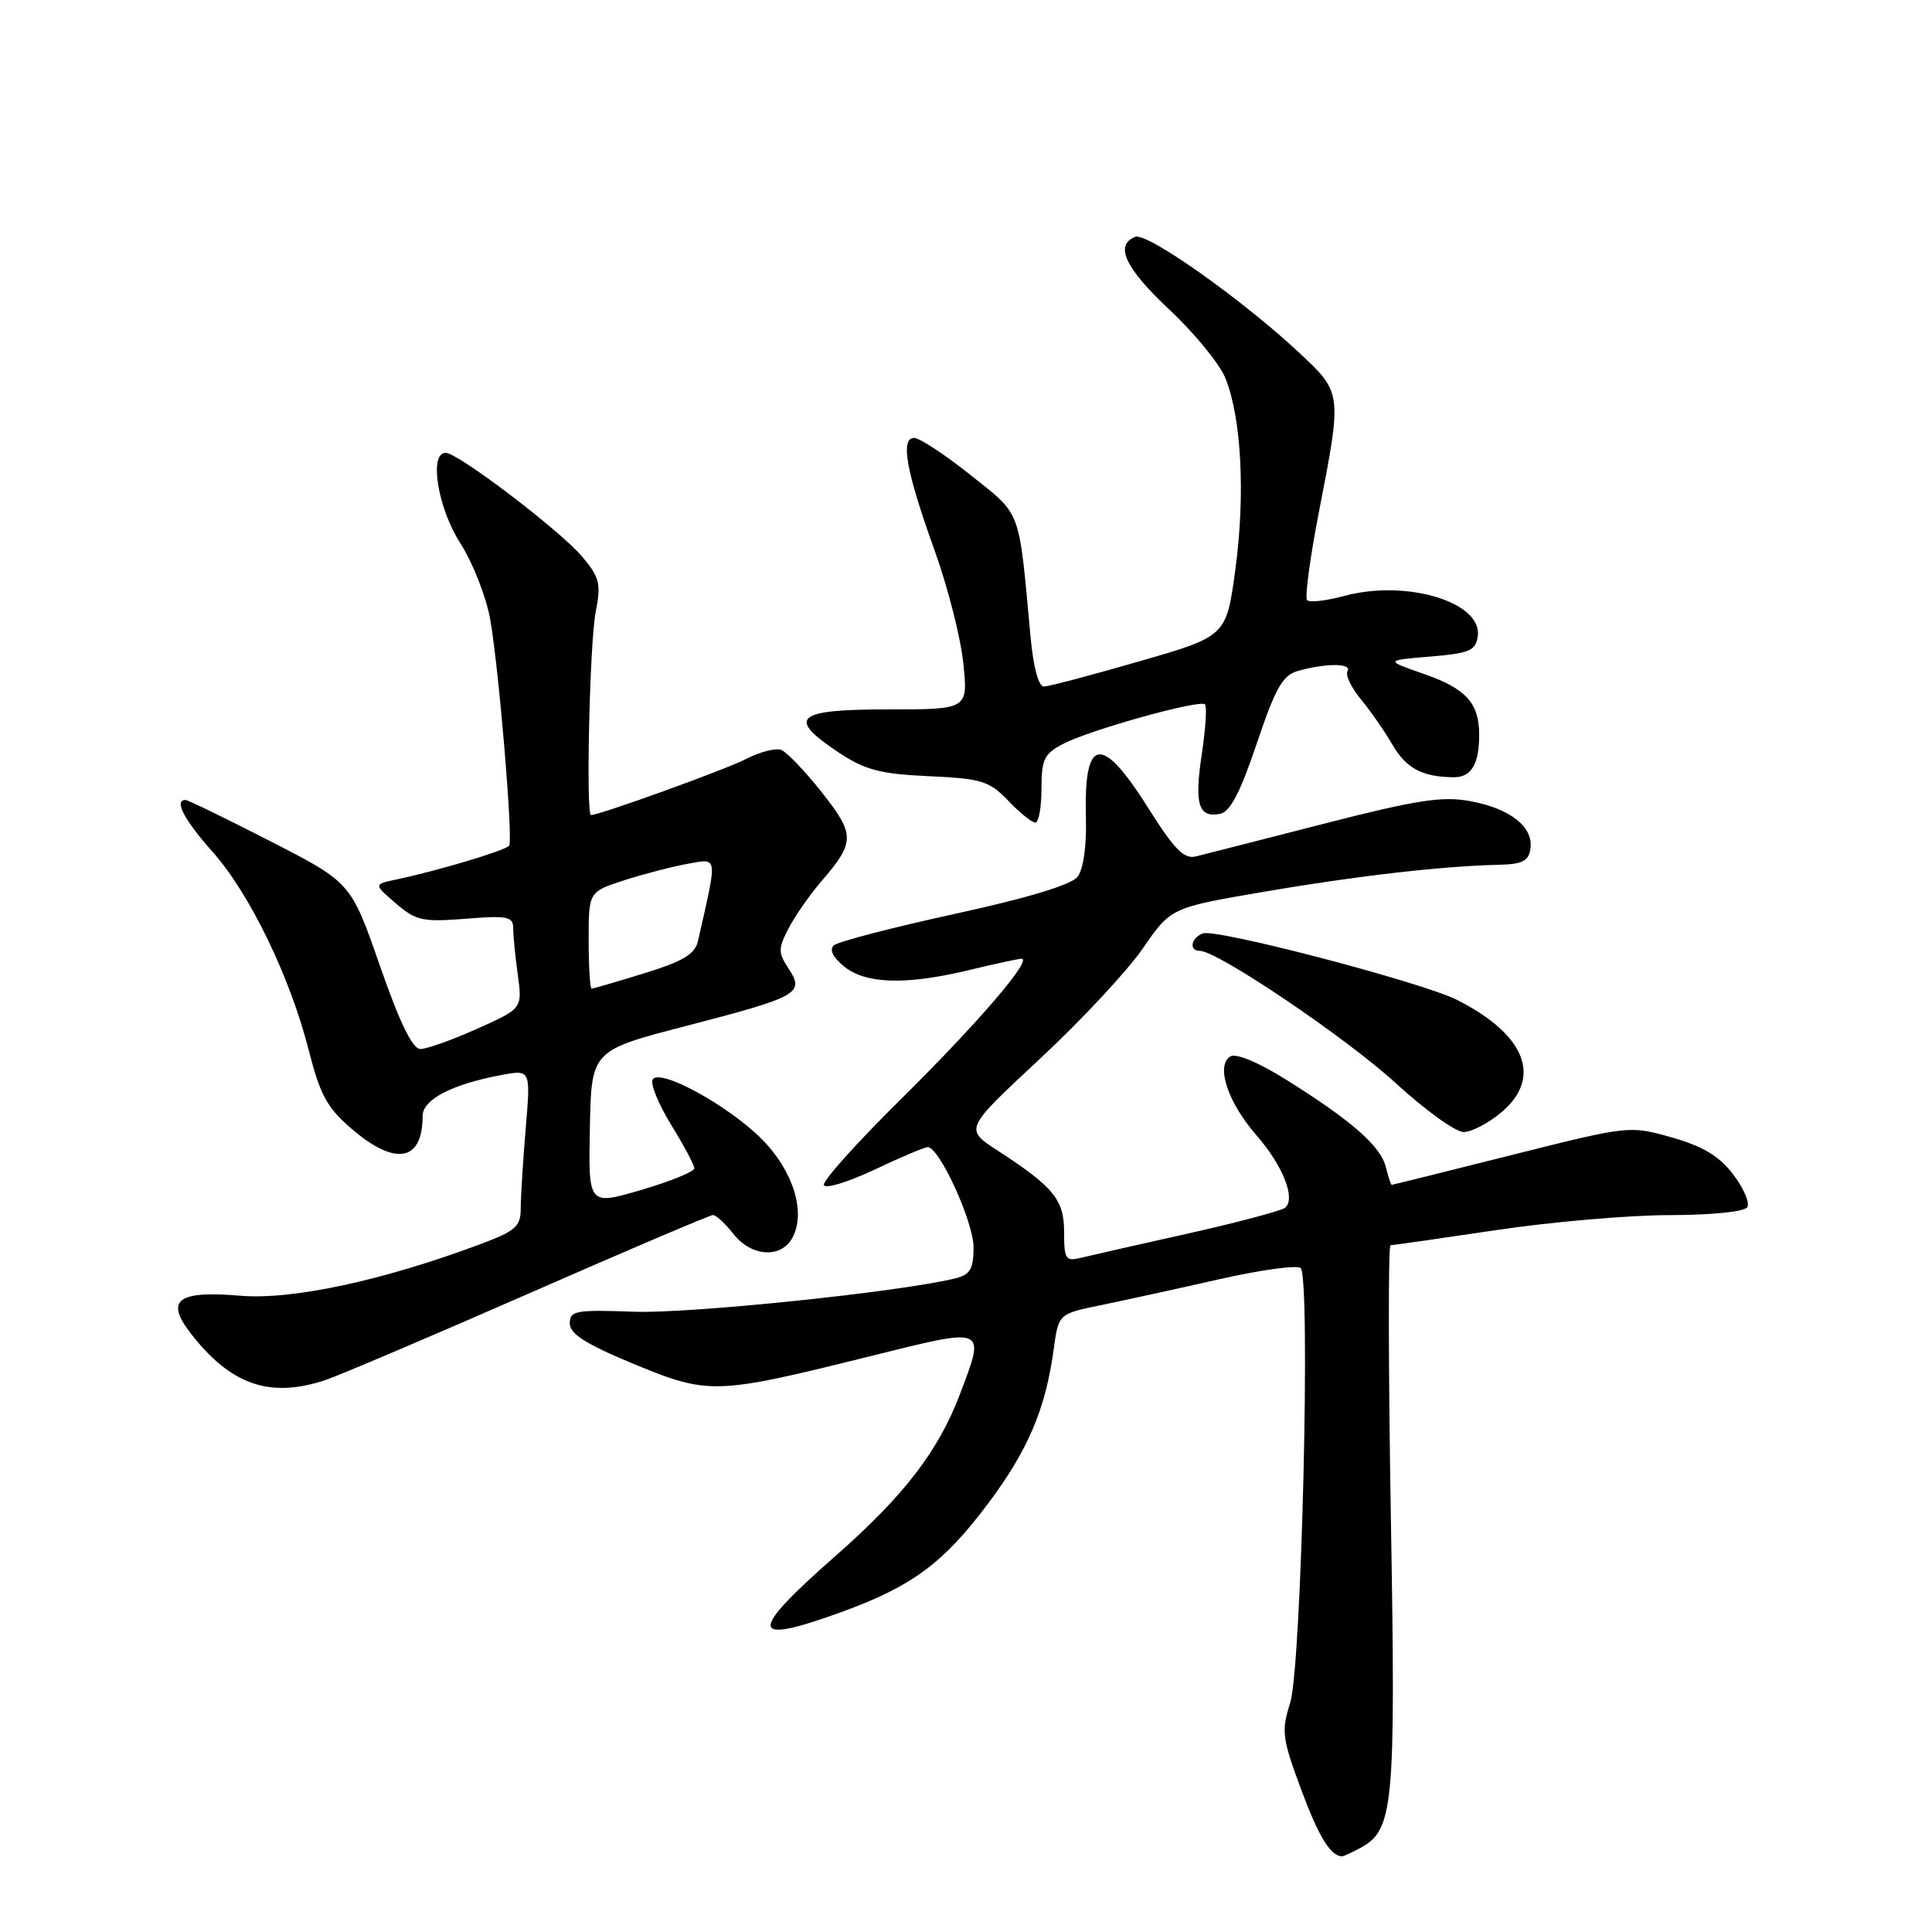 <?xml version="1.0" encoding="UTF-8" standalone="no"?>
<!DOCTYPE svg PUBLIC "-//W3C//DTD SVG 1.1//EN" "http://www.w3.org/Graphics/SVG/1.1/DTD/svg11.dtd" >
<svg xmlns="http://www.w3.org/2000/svg" xmlns:xlink="http://www.w3.org/1999/xlink" version="1.1" viewBox="0 0 256 256">
 <g >
 <path fill="currentColor"
d=" M 180.15 244.92 C 184.69 242.49 184.95 239.71 184.30 201.14 C 183.96 181.26 183.94 165.00 184.25 165.00 C 184.56 165.00 190.82 164.10 198.16 163.01 C 205.50 161.91 215.86 161.01 221.19 161.01 C 226.83 161.00 231.15 160.56 231.53 159.96 C 231.88 159.38 231.04 157.43 229.66 155.62 C 227.81 153.19 225.65 151.89 221.53 150.72 C 215.92 149.13 215.90 149.13 200.25 153.06 C 191.64 155.23 184.51 157.00 184.40 157.00 C 184.30 157.00 183.95 155.92 183.62 154.60 C 182.92 151.84 179.02 148.43 170.38 143.04 C 166.73 140.75 163.77 139.53 163.03 139.98 C 161.07 141.19 162.67 146.04 166.47 150.41 C 169.99 154.46 171.70 158.76 170.31 160.02 C 169.86 160.41 164.10 161.95 157.50 163.43 C 150.90 164.90 144.49 166.36 143.25 166.66 C 141.20 167.17 141.00 166.86 141.00 163.28 C 141.00 158.96 139.65 157.30 132.15 152.43 C 127.80 149.60 127.80 149.60 137.73 140.36 C 143.20 135.28 149.35 128.68 151.41 125.70 C 155.14 120.28 155.14 120.28 167.32 118.19 C 179.52 116.09 191.01 114.77 198.50 114.59 C 201.74 114.52 202.56 114.11 202.79 112.44 C 203.20 109.57 200.14 107.15 194.85 106.16 C 191.11 105.47 187.83 105.97 175.42 109.15 C 167.22 111.25 159.60 113.20 158.50 113.47 C 156.89 113.88 155.64 112.61 152.10 106.99 C 145.93 97.20 143.59 97.60 143.89 108.40 C 143.99 112.11 143.55 115.19 142.78 116.18 C 141.96 117.24 136.14 119.00 126.50 121.10 C 118.25 122.90 111.05 124.77 110.50 125.26 C 109.86 125.82 110.35 126.84 111.86 128.07 C 114.72 130.40 120.10 130.55 128.50 128.52 C 131.80 127.72 134.88 127.06 135.33 127.04 C 136.96 126.97 129.52 135.63 119.25 145.77 C 113.53 151.42 108.99 156.48 109.17 157.02 C 109.35 157.56 112.35 156.65 115.84 155.00 C 119.33 153.35 122.52 152.00 122.93 152.00 C 124.47 152.00 129.00 161.90 129.00 165.28 C 129.00 168.14 128.56 168.89 126.62 169.38 C 119.54 171.16 91.38 174.09 84.00 173.81 C 76.27 173.53 75.50 173.67 75.50 175.36 C 75.50 176.75 77.63 178.10 83.95 180.72 C 93.91 184.84 94.79 184.81 115.25 179.72 C 130.87 175.83 130.62 175.72 127.16 184.83 C 124.32 192.29 119.73 198.25 110.72 206.16 C 99.04 216.42 99.21 218.07 111.48 213.61 C 120.78 210.24 124.99 207.14 130.85 199.33 C 136.21 192.20 138.54 186.73 139.62 178.79 C 140.26 174.09 140.26 174.09 145.88 172.94 C 148.97 172.30 156.00 170.77 161.50 169.52 C 167.00 168.27 171.88 167.60 172.34 168.02 C 173.69 169.25 172.46 220.85 170.96 225.61 C 169.77 229.38 169.88 230.31 172.40 237.09 C 174.72 243.35 176.28 245.91 177.82 245.98 C 177.99 245.99 179.04 245.51 180.15 244.92 Z  M 43.10 182.87 C 44.97 182.24 57.13 177.07 70.13 171.37 C 83.12 165.67 94.08 161.00 94.48 161.00 C 94.88 161.00 96.10 162.12 97.18 163.50 C 99.57 166.54 103.51 166.79 105.01 163.99 C 106.82 160.60 105.09 155.09 100.90 150.90 C 96.44 146.44 87.42 141.52 86.48 143.03 C 86.14 143.59 87.24 146.29 88.93 149.04 C 90.62 151.78 92.00 154.38 92.00 154.81 C 92.00 155.25 88.84 156.53 84.98 157.67 C 77.96 159.73 77.96 159.73 78.16 149.47 C 78.36 139.20 78.36 139.20 90.93 135.94 C 105.83 132.07 106.64 131.62 104.50 128.36 C 103.10 126.23 103.10 125.70 104.49 123.01 C 105.34 121.37 107.30 118.56 108.85 116.76 C 113.32 111.58 113.32 110.59 108.89 104.98 C 106.67 102.18 104.26 99.65 103.52 99.37 C 102.78 99.09 100.70 99.62 98.88 100.56 C 96.20 101.95 79.46 108.00 78.31 108.00 C 77.62 108.00 78.14 85.21 78.92 81.18 C 79.66 77.34 79.47 76.52 77.16 73.78 C 74.25 70.32 60.69 60.00 59.05 60.00 C 56.81 60.00 58.00 67.33 61.01 72.01 C 62.66 74.58 64.44 79.12 64.96 82.10 C 66.10 88.58 68.00 111.20 67.47 112.05 C 67.09 112.66 58.03 115.38 52.50 116.54 C 49.50 117.17 49.50 117.17 52.45 119.70 C 55.11 122.00 56.00 122.19 61.70 121.74 C 67.22 121.29 68.00 121.45 68.00 122.98 C 68.00 123.94 68.27 126.72 68.61 129.17 C 69.22 133.63 69.22 133.63 63.24 136.31 C 59.94 137.79 56.56 139.00 55.71 139.00 C 54.66 139.00 52.98 135.56 50.34 127.97 C 46.50 116.94 46.50 116.94 35.83 111.47 C 29.96 108.46 24.90 106.00 24.58 106.00 C 23.02 106.00 24.40 108.64 28.15 112.85 C 33.08 118.39 38.44 129.44 40.92 139.20 C 42.42 145.09 43.35 146.81 46.61 149.59 C 52.41 154.56 56.00 153.90 56.00 147.87 C 56.00 145.70 59.89 143.67 66.41 142.45 C 70.32 141.72 70.32 141.72 69.66 149.51 C 69.30 153.80 69.00 158.55 69.00 160.08 C 69.00 162.52 68.35 163.10 63.67 164.85 C 50.73 169.69 38.73 172.27 31.82 171.69 C 23.55 170.99 21.86 172.25 25.22 176.61 C 30.53 183.50 35.73 185.32 43.10 182.87 Z  M 198.92 147.41 C 204.41 142.79 202.17 137.10 193.06 132.49 C 188.44 130.16 161.13 123.01 159.38 123.68 C 157.79 124.30 157.51 126.00 159.01 126.00 C 161.34 126.00 178.45 137.56 184.96 143.54 C 188.84 147.09 192.87 150.00 193.93 150.00 C 194.98 150.00 197.23 148.83 198.92 147.41 Z  M 138.00 104.53 C 138.00 100.60 138.35 99.87 140.91 98.55 C 144.53 96.68 158.99 92.66 159.67 93.33 C 159.94 93.61 159.75 96.55 159.25 99.88 C 158.24 106.54 158.79 108.37 161.62 107.85 C 163.00 107.59 164.30 105.11 166.52 98.54 C 169.03 91.09 169.96 89.46 172.02 88.89 C 175.71 87.86 179.20 87.87 178.55 88.92 C 178.24 89.42 179.04 91.11 180.33 92.67 C 181.61 94.22 183.49 96.93 184.51 98.68 C 186.33 101.82 188.48 102.96 192.64 102.99 C 194.96 103.00 196.00 101.26 196.00 97.35 C 196.00 93.18 194.25 91.25 188.76 89.33 C 183.50 87.50 183.50 87.50 189.50 87.00 C 194.72 86.56 195.54 86.22 195.81 84.31 C 196.45 79.79 186.38 76.74 178.14 78.96 C 175.75 79.61 173.53 79.86 173.20 79.53 C 172.87 79.20 173.59 73.86 174.80 67.65 C 177.83 52.11 177.82 52.04 172.24 46.82 C 164.64 39.71 152.02 30.78 150.44 31.38 C 147.64 32.46 149.07 35.52 154.98 41.06 C 158.27 44.14 161.59 48.20 162.36 50.08 C 164.49 55.28 165.03 65.51 163.70 75.40 C 162.50 84.30 162.50 84.30 151.00 87.62 C 144.68 89.45 138.97 90.96 138.33 90.97 C 137.61 90.99 136.92 88.41 136.54 84.25 C 134.97 67.19 135.41 68.38 128.65 62.98 C 125.27 60.28 121.89 58.05 121.14 58.03 C 119.25 57.99 120.08 62.52 123.90 73.11 C 125.60 77.85 127.29 84.48 127.64 87.86 C 128.28 94.00 128.28 94.00 117.64 94.00 C 105.37 94.00 104.15 95.08 111.18 99.74 C 114.64 102.03 116.67 102.56 123.09 102.85 C 130.09 103.17 131.08 103.48 133.60 106.10 C 135.12 107.70 136.74 109.00 137.19 109.00 C 137.63 109.00 138.00 106.99 138.00 104.53 Z  M 78.00 124.58 C 78.00 118.16 78.00 118.16 82.75 116.63 C 85.36 115.79 89.15 114.81 91.17 114.45 C 95.17 113.75 95.10 113.17 92.48 124.71 C 92.09 126.43 90.50 127.38 85.38 128.96 C 81.76 130.08 78.61 131.00 78.39 131.00 C 78.18 131.00 78.00 128.11 78.00 124.58 Z "/>
</g>
</svg>